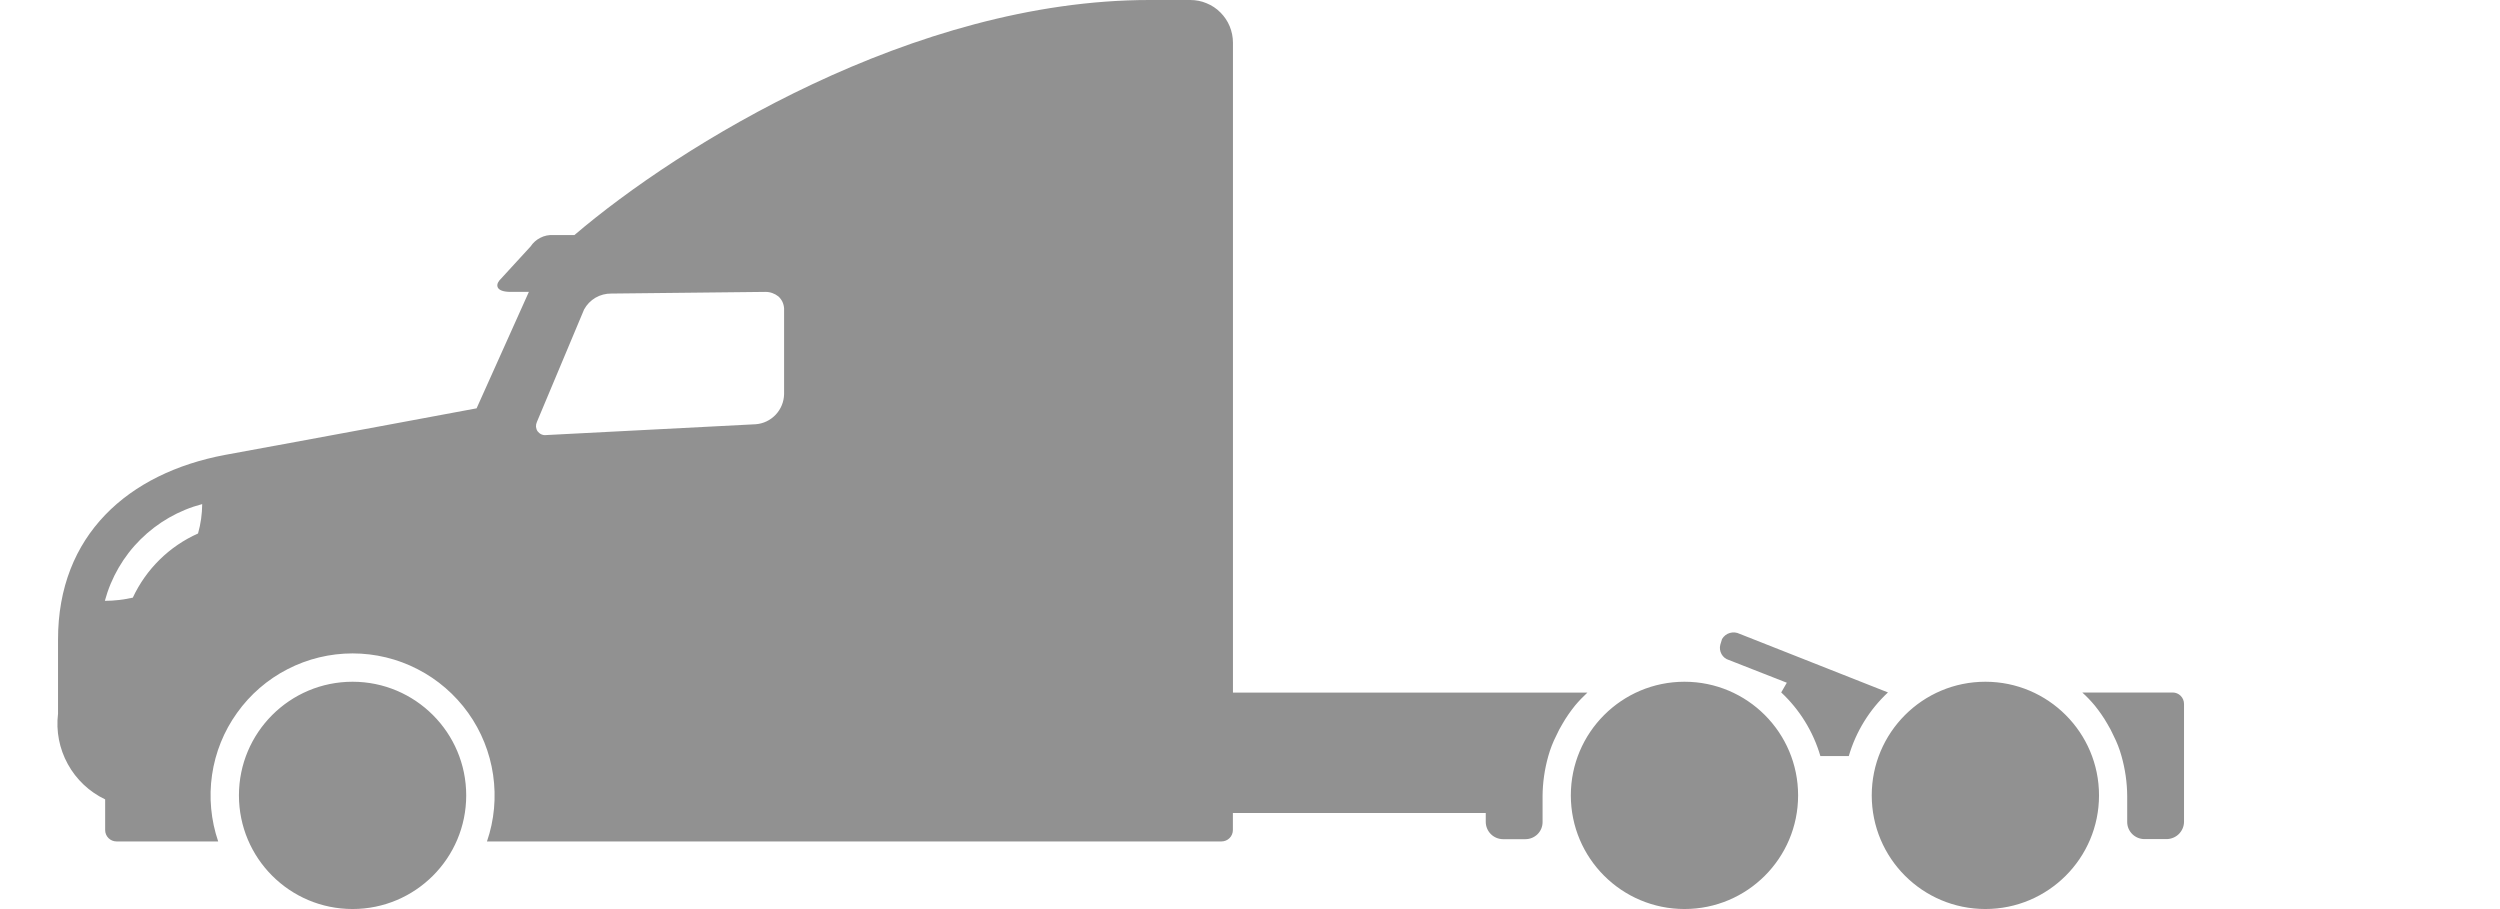 <svg width="33" height="12" viewBox="0 0 33 12" fill="none" xmlns="http://www.w3.org/2000/svg">
<path fill-rule="evenodd" clip-rule="evenodd" d="M2.969 6.005L3.621 5.885L3.621 5.885L3.621 5.885L3.621 5.885L3.622 5.885L3.623 5.885C4.417 5.738 5.617 5.517 6.291 5.39L6.981 3.853H6.741C6.554 3.853 6.538 3.77 6.591 3.703L7.004 3.253C7.036 3.204 7.081 3.164 7.134 3.138C7.186 3.111 7.245 3.099 7.304 3.103H7.582C8.962 1.925 12.06 1.26435e-06 15.172 1.26435e-06H15.712C15.786 -0 15.859 0.014 15.927 0.043C15.996 0.071 16.058 0.112 16.11 0.165C16.162 0.217 16.204 0.279 16.232 0.347C16.26 0.416 16.275 0.489 16.275 0.563V9.142H20.954C20.896 9.196 20.841 9.253 20.79 9.314C20.729 9.39 20.673 9.47 20.625 9.554C20.594 9.605 20.566 9.658 20.542 9.712C20.498 9.798 20.463 9.889 20.437 9.982C20.389 10.153 20.363 10.33 20.362 10.507V10.852C20.362 10.912 20.338 10.969 20.296 11.011C20.253 11.053 20.196 11.077 20.137 11.077H19.837C19.778 11.076 19.721 11.052 19.679 11.01C19.637 10.968 19.613 10.911 19.612 10.852V10.732H16.274V10.957C16.274 10.997 16.258 11.035 16.23 11.063C16.202 11.091 16.164 11.107 16.124 11.107H6.428C6.525 10.825 6.552 10.524 6.509 10.228C6.466 9.933 6.353 9.652 6.18 9.41C6.006 9.167 5.777 8.969 5.512 8.833C5.247 8.696 4.952 8.625 4.654 8.625C4.356 8.625 4.062 8.696 3.796 8.833C3.531 8.969 3.302 9.167 3.129 9.41C2.955 9.652 2.842 9.933 2.799 10.228C2.756 10.524 2.784 10.825 2.88 11.107H1.538C1.498 11.107 1.46 11.091 1.432 11.063C1.404 11.035 1.388 10.997 1.388 10.957V10.552C1.179 10.452 1.006 10.289 0.895 10.086C0.783 9.883 0.738 9.65 0.766 9.42V8.445C0.764 7.063 1.694 6.245 2.969 6.005ZM7.207 5.743L9.975 5.6C10.075 5.593 10.169 5.548 10.239 5.474C10.308 5.401 10.348 5.304 10.35 5.203V4.071C10.348 4.041 10.341 4.012 10.328 3.984C10.315 3.957 10.297 3.933 10.275 3.913C10.226 3.874 10.165 3.852 10.102 3.853L8.07 3.875C7.996 3.874 7.924 3.893 7.86 3.93C7.797 3.967 7.745 4.021 7.71 4.085L7.087 5.57C7.078 5.59 7.074 5.611 7.075 5.633C7.077 5.654 7.084 5.675 7.096 5.693C7.109 5.71 7.126 5.724 7.145 5.733C7.165 5.742 7.187 5.746 7.208 5.743H7.207ZM22.235 11.999C23.064 11.999 23.735 11.328 23.735 10.499C23.735 9.671 23.064 8.999 22.235 8.999C21.407 8.999 20.735 9.671 20.735 10.499C20.735 11.328 21.407 11.999 22.235 11.999ZM27.707 10.499C27.707 11.328 27.035 11.999 26.207 11.999C25.378 11.999 24.707 11.328 24.707 10.499C24.707 9.671 25.378 8.999 26.207 8.999C27.035 8.999 27.707 9.671 27.707 10.499ZM23.586 9.012L22.821 8.712C22.78 8.7 22.745 8.672 22.724 8.634C22.703 8.596 22.697 8.551 22.708 8.51L22.731 8.435C22.754 8.396 22.791 8.367 22.834 8.355C22.878 8.342 22.924 8.347 22.964 8.367L24.921 9.14C24.677 9.368 24.498 9.658 24.404 9.98H24.029C23.935 9.658 23.756 9.368 23.512 9.14L23.586 9.012ZM6.154 10.499C6.154 11.328 5.482 11.999 4.654 11.999C3.825 11.999 3.154 11.328 3.154 10.499C3.154 9.671 3.825 8.999 4.654 8.999C5.482 8.999 6.154 9.671 6.154 10.499ZM27.486 9.141H28.679C28.719 9.141 28.757 9.157 28.785 9.185C28.813 9.213 28.829 9.251 28.829 9.291V10.851C28.828 10.91 28.803 10.966 28.762 11.008C28.72 11.05 28.663 11.074 28.604 11.076H28.304C28.245 11.075 28.188 11.052 28.145 11.009C28.103 10.967 28.079 10.91 28.079 10.851V10.506C28.078 10.328 28.052 10.152 28.004 9.981C27.978 9.887 27.943 9.797 27.899 9.711C27.875 9.657 27.847 9.604 27.816 9.553C27.768 9.469 27.712 9.389 27.651 9.313C27.6 9.252 27.545 9.194 27.486 9.141ZM2.614 7.042C2.235 7.211 1.929 7.512 1.753 7.889C1.632 7.916 1.508 7.931 1.384 7.931C1.467 7.624 1.629 7.344 1.855 7.12C2.081 6.896 2.361 6.735 2.669 6.654C2.668 6.785 2.65 6.915 2.614 7.042Z" fill="#919191"/>
</svg>
